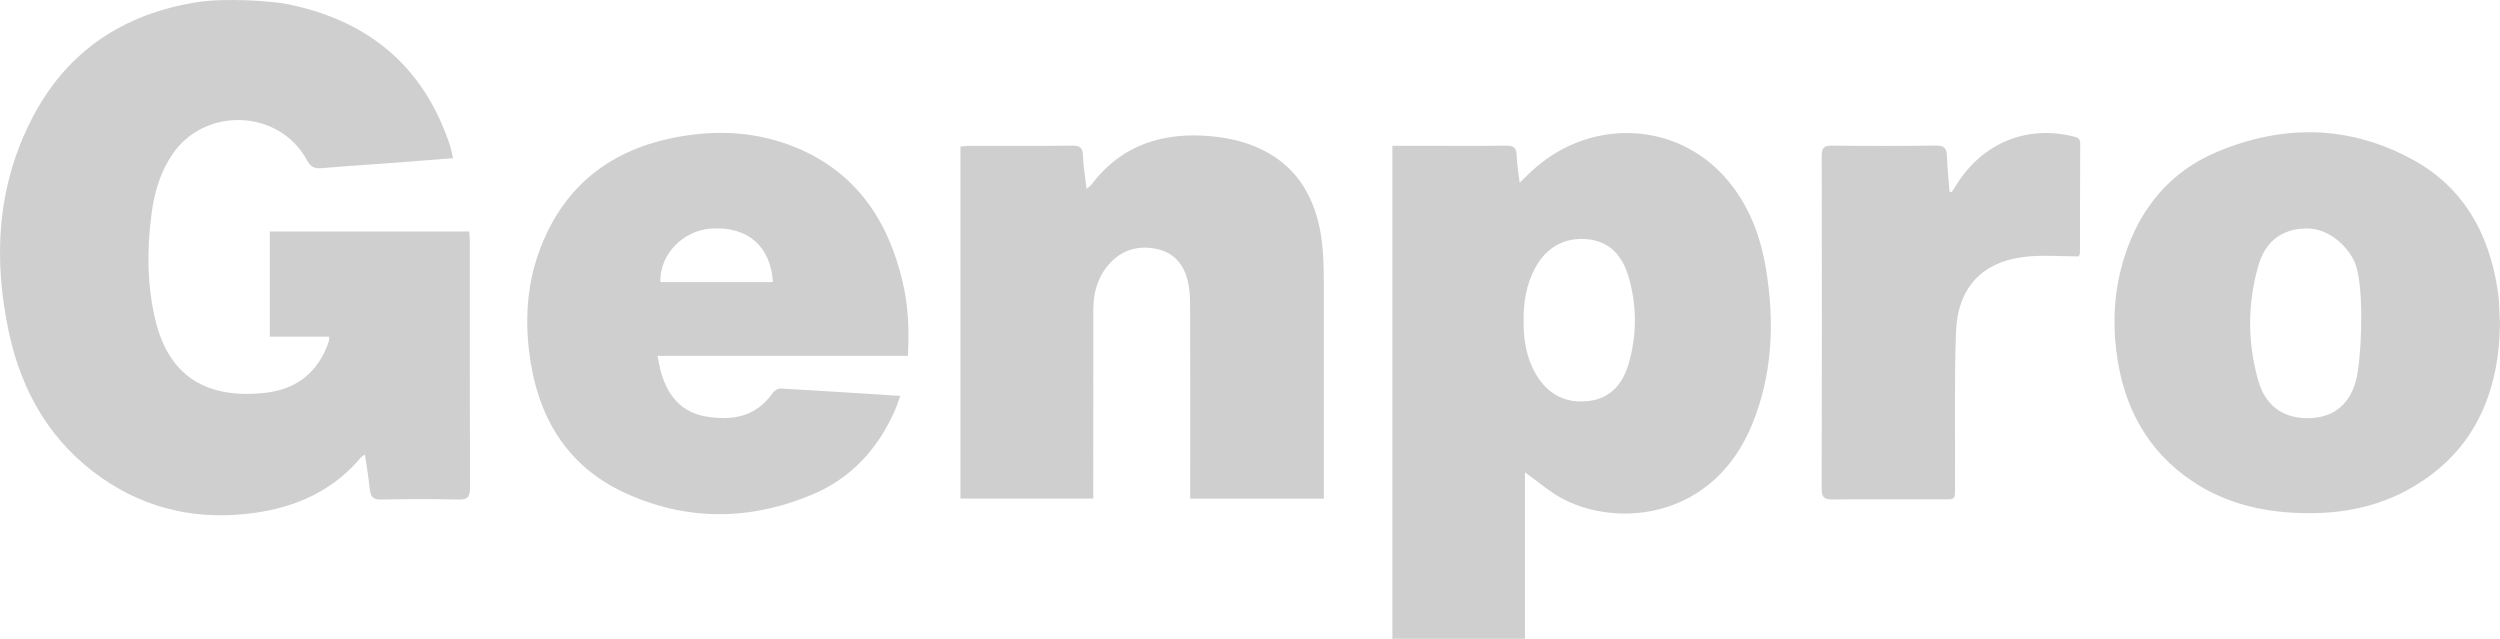<svg width="90" height="23" viewBox="0 0 90 23" fill="none" xmlns="http://www.w3.org/2000/svg">
<g opacity="0.7">
<path d="M10.356 0.15C13.186 0.725 15.213 2.31 16.183 5.186C16.235 5.341 16.263 5.504 16.311 5.694C15.619 5.749 14.971 5.802 14.323 5.85C13.411 5.919 12.498 5.975 11.586 6.053C11.332 6.075 11.189 6.022 11.05 5.766C10.063 3.945 7.408 3.823 6.224 5.531C5.775 6.178 5.558 6.92 5.456 7.693C5.287 8.971 5.291 10.252 5.591 11.512C6.09 13.607 7.498 14.351 9.495 14.148C10.537 14.043 11.326 13.541 11.752 12.515C11.786 12.433 11.817 12.349 11.844 12.264C11.853 12.234 11.845 12.198 11.845 12.12H9.713V8.332H16.894C16.901 8.462 16.913 8.583 16.913 8.705C16.915 11.652 16.909 14.599 16.921 17.546C16.923 17.884 16.84 17.992 16.503 17.984C15.578 17.96 14.651 17.964 13.726 17.983C13.448 17.988 13.34 17.895 13.313 17.618C13.272 17.21 13.201 16.805 13.138 16.361C13.068 16.41 13.029 16.427 13.004 16.457C11.997 17.66 10.675 18.248 9.191 18.46C7.212 18.743 5.349 18.375 3.673 17.213C1.865 15.959 0.8 14.168 0.329 12.005C-0.253 9.337 -0.113 6.719 1.151 4.267C2.413 1.82 4.46 0.499 7.088 0.079C8.089 -0.081 9.772 0.032 10.356 0.15Z" fill="#BBBBBB"/>
<path d="M50.125 5.249C50.585 5.249 51.02 5.249 51.454 5.249C52.381 5.249 53.306 5.257 54.233 5.243C54.5 5.239 54.597 5.33 54.602 5.606C54.608 5.904 54.664 6.2 54.708 6.578C54.865 6.425 54.971 6.321 55.078 6.218C57.148 4.237 60.313 4.325 62.139 6.424C62.949 7.355 63.378 8.477 63.578 9.695C63.889 11.603 63.814 13.486 63.072 15.289C61.699 18.628 58.362 19.004 56.335 17.998C55.834 17.75 55.401 17.359 54.899 17.007V23H50.125V5.249ZM54.85 11.548C54.845 12.232 54.95 12.892 55.301 13.485C55.73 14.208 56.371 14.527 57.177 14.438C57.962 14.351 58.42 13.832 58.634 13.085C58.929 12.061 58.929 11.021 58.639 9.998C58.425 9.248 57.989 8.704 57.174 8.615C56.343 8.525 55.661 8.897 55.256 9.664C54.946 10.251 54.842 10.886 54.85 11.548Z" fill="#BBBBBB"/>
<path d="M42.847 17.952V17.533C42.847 15.328 42.85 13.124 42.843 10.919C42.842 10.641 42.82 10.354 42.752 10.086C42.604 9.499 42.249 9.095 41.655 8.966C40.96 8.816 40.356 8.998 39.886 9.556C39.504 10.009 39.361 10.558 39.36 11.148C39.358 13.274 39.358 15.4 39.358 17.526C39.358 17.658 39.358 17.791 39.358 17.949H34.575V5.274C34.681 5.266 34.795 5.251 34.91 5.251C36.141 5.249 37.372 5.258 38.603 5.243C38.882 5.24 38.981 5.32 38.989 5.615C38.999 5.994 39.069 6.372 39.118 6.798C39.193 6.733 39.252 6.697 39.292 6.645C40.393 5.193 41.884 4.751 43.589 4.903C44.04 4.943 44.499 5.03 44.928 5.179C46.575 5.751 47.392 7.015 47.594 8.745C47.649 9.212 47.654 9.687 47.656 10.158C47.662 12.61 47.658 15.062 47.658 17.514C47.658 17.646 47.658 17.78 47.658 17.952H42.847Z" fill="#BBBBBB"/>
<path d="M32.409 14.252C32.335 14.452 32.284 14.622 32.213 14.782C31.595 16.182 30.617 17.229 29.236 17.807C26.985 18.749 24.702 18.764 22.48 17.736C20.377 16.763 19.326 14.966 19.047 12.649C18.892 11.355 18.999 10.085 19.476 8.873C20.366 6.614 22.058 5.377 24.332 4.942C25.804 4.661 27.265 4.734 28.667 5.316C30.793 6.198 31.968 7.903 32.495 10.146C32.699 11.013 32.737 11.893 32.683 12.812H23.671C23.723 13.051 23.751 13.251 23.808 13.442C24.055 14.267 24.547 14.845 25.402 14.991C26.345 15.153 27.206 15.023 27.819 14.144C27.877 14.061 28.009 13.98 28.102 13.986C29.525 14.066 30.947 14.16 32.409 14.253V14.252ZM27.826 10.154C27.74 8.858 26.913 8.152 25.626 8.226C24.588 8.287 23.739 9.163 23.774 10.154H27.826Z" fill="#BBBBBB"/>
<path d="M90 11.688C89.954 14.161 89.077 16.221 86.886 17.518C85.522 18.326 84.024 18.552 82.473 18.454C81.205 18.374 80.003 18.048 78.927 17.326C77.294 16.231 76.442 14.639 76.192 12.675C76.044 11.511 76.125 10.36 76.48 9.245C77.04 7.484 78.132 6.178 79.797 5.475C82.189 4.466 84.588 4.495 86.888 5.764C88.639 6.729 89.573 8.331 89.898 10.33C89.925 10.495 89.95 10.663 89.961 10.83C89.979 11.1 89.986 11.37 90 11.688ZM84.812 9.553C84.637 9.016 83.938 8.217 83.037 8.224C82.17 8.231 81.555 8.672 81.298 9.572C80.908 10.937 80.907 12.323 81.294 13.69C81.549 14.591 82.16 15.036 83.025 15.053C83.909 15.071 84.547 14.646 84.809 13.729C84.997 13.07 85.134 10.543 84.812 9.553Z" fill="#BBBBBB"/>
<path d="M70.26 6.921C70.324 6.82 70.388 6.72 70.453 6.619C71.39 5.143 72.963 4.501 74.626 4.909C74.774 4.945 74.889 4.968 74.888 5.172C74.88 6.476 74.882 7.781 74.879 9.086C74.879 9.128 74.857 9.169 74.839 9.231C74.195 9.231 73.551 9.174 72.919 9.243C71.367 9.411 70.474 10.347 70.416 11.954C70.351 13.751 70.391 15.552 70.381 17.351C70.377 18.053 70.46 17.973 69.766 17.975C68.502 17.979 67.238 17.969 65.975 17.981C65.694 17.983 65.578 17.925 65.579 17.595C65.591 13.603 65.59 9.611 65.581 5.618C65.58 5.315 65.67 5.24 65.951 5.243C67.203 5.257 68.456 5.258 69.709 5.241C70.005 5.237 70.081 5.356 70.09 5.63C70.105 6.053 70.15 6.474 70.182 6.896C70.209 6.904 70.235 6.912 70.261 6.92L70.26 6.921Z" fill="#BBBBBB"/>
</g>
</svg>
